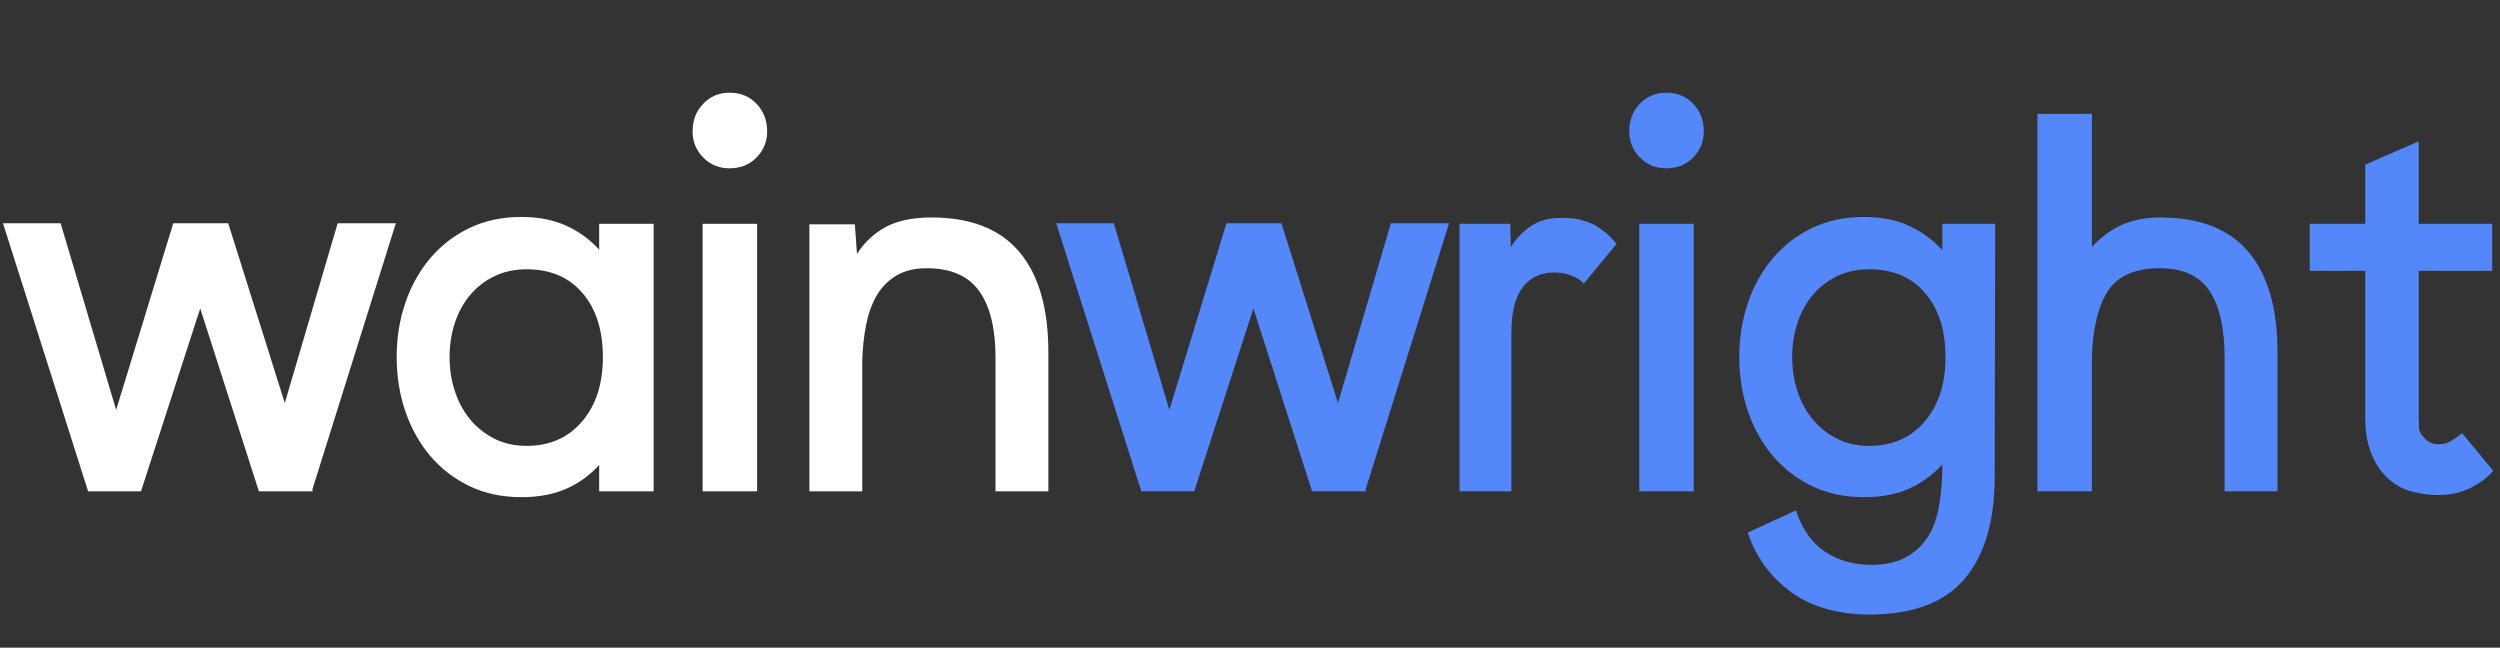 <svg xmlns="http://www.w3.org/2000/svg" viewBox="38.123 176.034 435.028 112.704">
  <rect x="38.123" y="176.034" width="435.028" height="112.704" fill="#333333" stroke="none"/>
  <path xmlns="http://www.w3.org/2000/svg" style="fill: white;" d="M -135.607 276.338 L -145.911 308.17 L -155.111 308.17 L -169.923 261.526 L -159.895 261.526 L -150.235 294.002 L -140.299 261.526 L -130.731 261.526 L -120.887 292.806 L -111.687 261.526 L -101.567 261.526 L -116.103 307.894 L -116.011 308.17 L -125.395 308.17 Z M -101.417 284.802 Q -101.417 279.742 -99.899 275.326 Q -98.381 270.91 -95.575 267.598 Q -92.769 264.286 -88.767 262.354 Q -84.765 260.422 -79.705 260.422 Q -75.289 260.422 -71.931 261.94 Q -68.573 263.458 -66.181 266.126 L -66.181 261.618 L -56.705 261.618 L -56.705 308.17 L -66.181 308.17 L -66.181 303.57 Q -68.573 306.238 -71.885 307.71 Q -75.197 309.182 -79.705 309.182 Q -84.765 309.182 -88.767 307.25 Q -92.769 305.318 -95.575 302.006 Q -98.381 298.694 -99.899 294.278 Q -101.417 289.862 -101.417 284.802 Z M -92.217 284.802 Q -92.217 287.93 -91.297 290.736 Q -90.377 293.542 -88.629 295.658 Q -86.881 297.774 -84.397 299.016 Q -81.913 300.258 -78.785 300.258 Q -72.805 300.258 -69.171 296.026 Q -65.537 291.794 -65.537 284.802 Q -65.537 277.81 -69.079 273.67 Q -72.621 269.53 -78.785 269.53 Q -81.913 269.53 -84.397 270.726 Q -86.881 271.922 -88.629 273.992 Q -90.377 276.062 -91.297 278.868 Q -92.217 281.674 -92.217 284.802 Z M -48.178 308.17 L -48.178 261.618 L -38.702 261.618 L -38.702 308.17 Z M -49.926 245.518 Q -49.926 242.666 -48.086 240.734 Q -46.246 238.802 -43.486 238.802 Q -40.634 238.802 -38.794 240.734 Q -36.954 242.666 -36.954 245.518 Q -36.954 248.186 -38.794 250.072 Q -40.634 251.958 -43.486 251.958 Q -46.246 251.958 -48.086 250.072 Q -49.926 248.186 -49.926 245.518 Z M -20.401 308.17 L -29.601 308.17 L -29.601 261.71 L -21.689 261.71 L -21.321 266.862 Q -19.481 263.918 -16.399 262.216 Q -13.317 260.514 -8.349 260.514 Q 1.863 260.514 6.923 266.494 Q 11.983 272.474 11.983 283.974 L 11.983 308.17 L 2.783 308.17 L 2.783 284.894 Q 2.783 277.258 -0.069 273.302 Q -2.921 269.346 -9.177 269.346 Q -12.397 269.346 -14.559 270.68 Q -16.721 272.014 -17.963 274.222 Q -19.205 276.43 -19.757 279.328 Q -20.309 282.226 -20.401 285.354 Z" transform="matrix(1, 0, 0, 1, 208.568, -46.636)"/>
  <path style="fill: rgb(84, 136, 250); text-transform: lowercase; white-space: pre;" transform="matrix(1, 0, 0, 1, 208.568, -46.636)" d="M 47.664 276.338 L 37.36 308.17 L 28.16 308.17 L 13.348 261.526 L 23.376 261.526 L 33.036 294.002 L 42.972 261.526 L 52.54 261.526 L 62.384 292.806 L 71.584 261.526 L 81.704 261.526 L 67.168 307.894 L 67.26 308.17 L 57.876 308.17 Z M 92.547 308.17 L 83.531 308.17 L 83.531 261.618 L 92.363 261.618 L 92.455 265.666 Q 93.835 263.458 95.859 262.078 Q 97.883 260.698 100.551 260.606 Q 102.943 260.514 104.277 260.836 Q 105.611 261.158 106.623 261.618 Q 107.543 262.078 108.693 262.952 Q 109.843 263.826 110.855 265.114 L 105.151 272.014 Q 104.415 271.186 103.035 270.634 Q 101.655 270.082 99.999 270.082 Q 96.503 270.082 94.525 272.658 Q 92.547 275.234 92.547 280.662 Z M 114.811 308.17 L 114.811 261.618 L 124.287 261.618 L 124.287 308.17 Z M 113.063 245.518 Q 113.063 242.666 114.903 240.734 Q 116.743 238.802 119.503 238.802 Q 122.355 238.802 124.195 240.734 Q 126.035 242.666 126.035 245.518 Q 126.035 248.186 124.195 250.072 Q 122.355 251.958 119.503 251.958 Q 116.743 251.958 114.903 250.072 Q 113.063 248.186 113.063 245.518 Z M 132.213 284.802 Q 132.213 279.742 133.731 275.326 Q 135.249 270.91 138.055 267.598 Q 140.861 264.286 144.863 262.354 Q 148.865 260.422 153.925 260.422 Q 158.433 260.422 161.791 261.986 Q 165.149 263.55 167.541 266.218 L 167.541 261.618 L 176.741 261.618 L 176.649 305.226 Q 176.741 317.002 171.497 323.304 Q 166.253 329.606 154.845 329.606 Q 150.981 329.606 147.577 328.686 Q 144.173 327.766 141.413 325.834 Q 135.801 321.786 133.685 315.346 L 142.057 311.482 Q 143.713 316.45 147.163 318.704 Q 150.613 320.958 155.121 320.958 Q 158.617 320.958 160.963 319.762 Q 163.309 318.566 164.781 316.45 Q 166.253 314.334 166.851 311.344 Q 167.449 308.354 167.541 304.766 L 167.541 303.478 Q 165.149 306.146 161.837 307.664 Q 158.525 309.182 153.925 309.182 Q 148.865 309.182 144.863 307.25 Q 140.861 305.318 138.055 302.006 Q 135.249 298.694 133.731 294.278 Q 132.213 289.862 132.213 284.802 Z M 141.413 284.802 Q 141.413 287.93 142.333 290.736 Q 143.253 293.542 145.001 295.658 Q 146.749 297.774 149.233 299.016 Q 151.717 300.258 154.845 300.258 Q 160.825 300.258 164.459 296.026 Q 168.093 291.794 168.093 284.802 Q 168.093 277.81 164.551 273.67 Q 161.009 269.53 154.845 269.53 Q 151.717 269.53 149.233 270.726 Q 146.749 271.922 145.001 273.992 Q 143.253 276.062 142.333 278.868 Q 141.413 281.674 141.413 284.802 Z M 193.572 308.17 L 184.096 308.17 L 184.096 242.482 L 193.572 242.482 L 193.572 265.666 Q 195.688 263.274 198.586 261.894 Q 201.484 260.514 205.532 260.514 Q 215.744 260.514 220.804 266.494 Q 225.864 272.474 225.864 283.974 L 225.864 308.17 L 216.664 308.17 L 216.664 284.894 Q 216.664 277.258 214.042 273.302 Q 211.42 269.346 205.348 269.346 Q 198.908 269.346 196.332 273.348 Q 193.756 277.35 193.572 284.986 Z M 241.142 269.806 L 231.482 269.806 L 231.482 261.618 L 241.142 261.618 L 241.142 251.314 L 250.434 247.266 L 250.434 261.618 L 263.222 261.618 L 263.222 269.806 L 250.434 269.806 L 250.434 295.382 Q 250.434 296.118 250.48 297.038 Q 250.526 297.958 251.262 298.694 Q 252.274 299.982 253.93 299.982 Q 255.126 299.982 256.046 299.43 Q 256.966 298.878 257.978 298.05 L 263.406 304.582 Q 262.118 306.146 259.634 307.48 Q 257.15 308.814 253.746 308.814 Q 251.998 308.814 249.652 308.308 Q 247.306 307.802 245.466 306.238 Q 243.534 304.674 242.338 301.96 Q 241.142 299.246 241.142 295.474 Z"/>
  <path transform="matrix(1, 0, 0, 1, 208.568, -46.636)">
</path></svg>